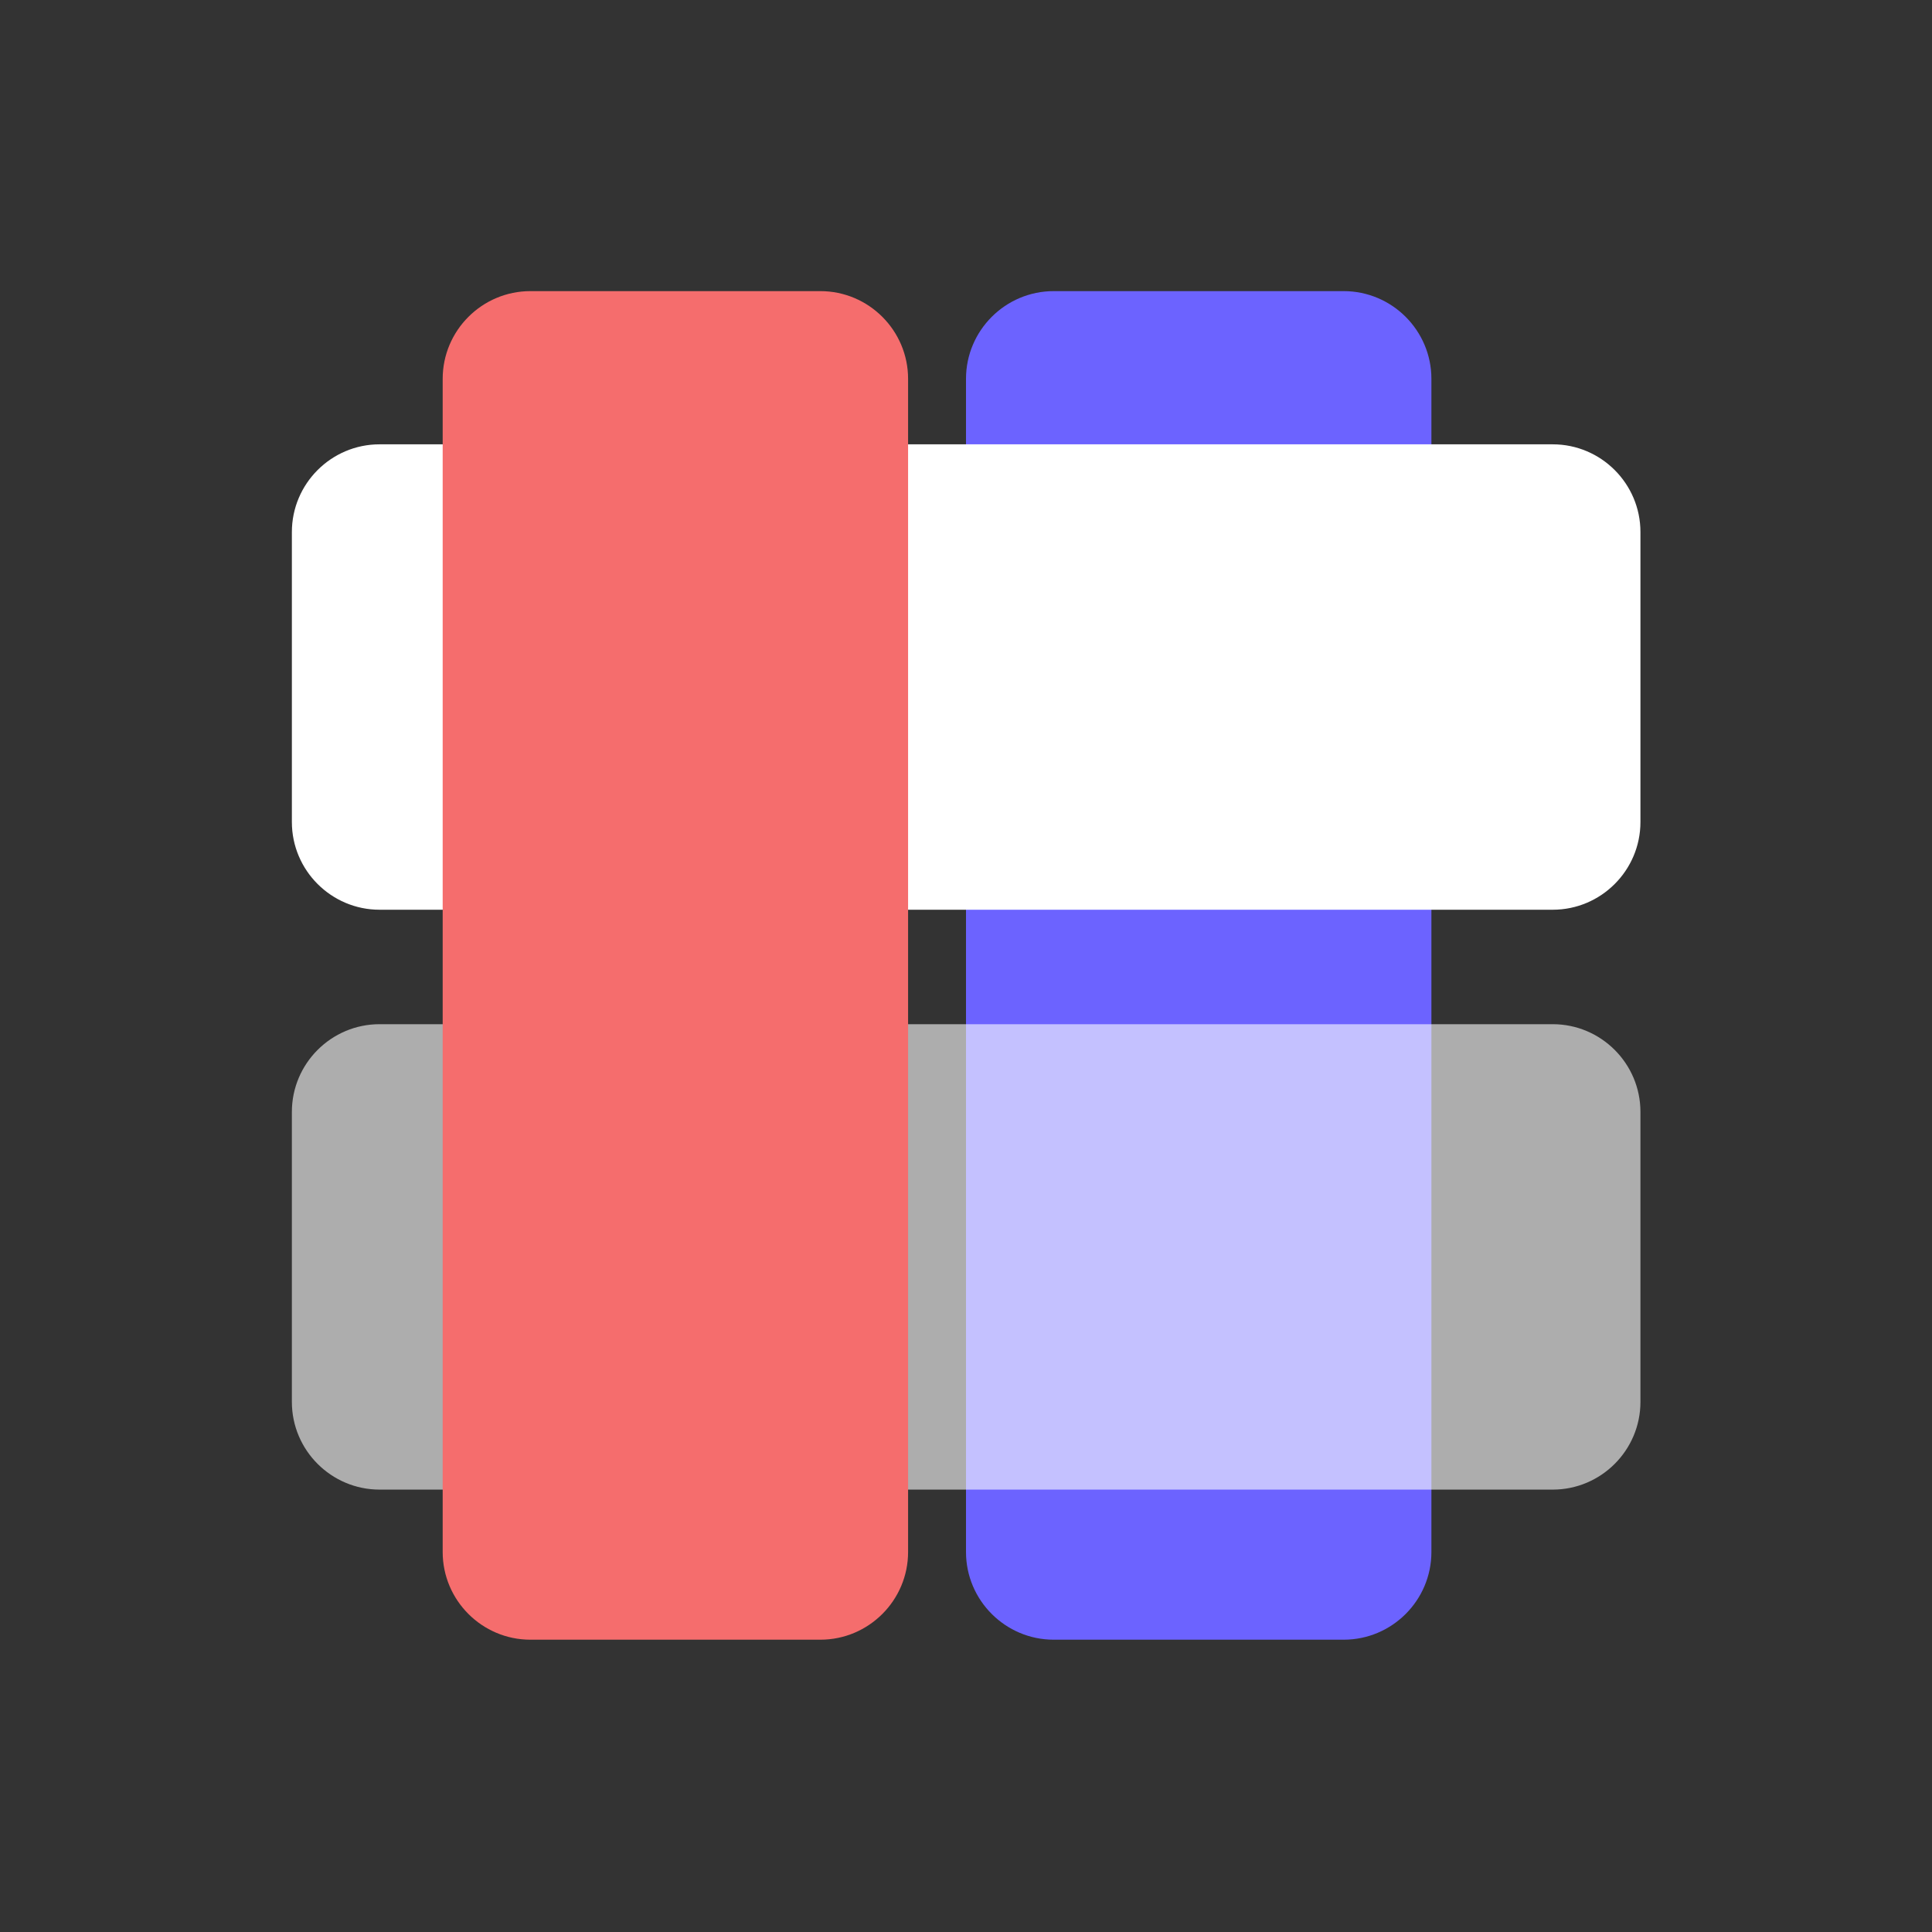 <svg xmlns="http://www.w3.org/2000/svg" xmlns:xlink="http://www.w3.org/1999/xlink" width="3000" zoomAndPan="magnify" viewBox="0 0 2250 2250" height="3000" preserveAspectRatio="xMidYMid meet" version="1.0"><rect x="0" y="0" width="2250" height="2250" fill="#333333" stroke="none"/><defs><filter x="0%" y="0%" width="100%" height="100%" id="id1"><feColorMatrix values="0 0 0 0 1 0 0 0 0 1 0 0 0 0 1 0 0 0 1 0" color-interpolation-filters="sRGB"/></filter><clipPath id="id2"><path d="M 1125 339.039 L 1667.012 339.039 L 1667.012 1909.59 L 1125 1909.59 Z M 1125 339.039 " clip-rule="nonzero"/></clipPath><clipPath id="id3"><path d="M 339.906 517.461 L 1910.457 517.461 L 1910.457 1059.469 L 339.906 1059.469 Z M 339.906 517.461 " clip-rule="nonzero"/></clipPath><mask id="id4"><g filter="url(#id1)"><rect x="-225" width="2700" fill="#000000" y="-225" height="2700" fill-opacity="0.6"/></g></mask><clipPath id="id5"><path d="M 0.906 0.773 L 1571.457 0.773 L 1571.457 542.785 L 0.906 542.785 Z M 0.906 0.773 " clip-rule="nonzero"/></clipPath><clipPath id="id6"><rect x="0" width="1575" y="0" height="543"/></clipPath><clipPath id="id7"><path d="M 515.547 339.039 L 1057.555 339.039 L 1057.555 1909.59 L 515.547 1909.59 Z M 515.547 339.039 " clip-rule="nonzero"/></clipPath></defs><g clip-path="url(#id2)"><path fill="#6c63ff" d="M 1667.012 441.18 L 1667.012 1807.453 C 1667.012 1863.727 1621.148 1909.582 1564.863 1909.582 L 1227.148 1909.582 C 1170.863 1909.582 1125 1863.727 1125 1807.453 L 1125 441.18 C 1125 384.902 1170.863 339.047 1227.148 339.047 L 1564.863 339.047 C 1621.148 339.047 1667.012 384.902 1667.012 441.18 " fill-opacity="1" fill-rule="nonzero"/></g><g clip-path="url(#id3)"><path fill="#ffffff" d="M 1808.316 1059.469 L 442.043 1059.469 C 385.766 1059.469 339.914 1013.605 339.914 957.32 L 339.914 619.609 C 339.914 563.324 385.766 517.461 442.043 517.461 L 1808.316 517.461 C 1864.594 517.461 1910.449 563.324 1910.449 619.609 L 1910.449 957.32 C 1910.449 1013.605 1864.594 1059.469 1808.316 1059.469 " fill-opacity="1" fill-rule="nonzero"/></g><g mask="url(#id4)"><g transform="matrix(1, 0, 0, 1, 339, 1192)"><g clip-path="url(#id6)"><g clip-path="url(#id5)"><path fill="#ffffff" d="M 1469.316 542.785 L 103.043 542.785 C 46.766 542.785 0.914 496.922 0.914 440.637 L 0.914 102.922 C 0.914 46.637 46.766 0.773 103.043 0.773 L 1469.316 0.773 C 1525.594 0.773 1571.449 46.637 1571.449 102.922 L 1571.449 440.637 C 1571.449 496.922 1525.594 542.785 1469.316 542.785 " fill-opacity="1" fill-rule="nonzero"/></g></g></g></g><g clip-path="url(#id7)"><path fill="#f56d6d" d="M 1057.555 441.18 L 1057.555 1807.453 C 1057.555 1863.727 1011.691 1909.582 955.406 1909.582 L 617.695 1909.582 C 561.406 1909.582 515.547 1863.727 515.547 1807.453 L 515.547 441.18 C 515.547 384.902 561.406 339.047 617.695 339.047 L 955.406 339.047 C 1011.691 339.047 1057.555 384.902 1057.555 441.18 " fill-opacity="1" fill-rule="nonzero"/></g></svg>